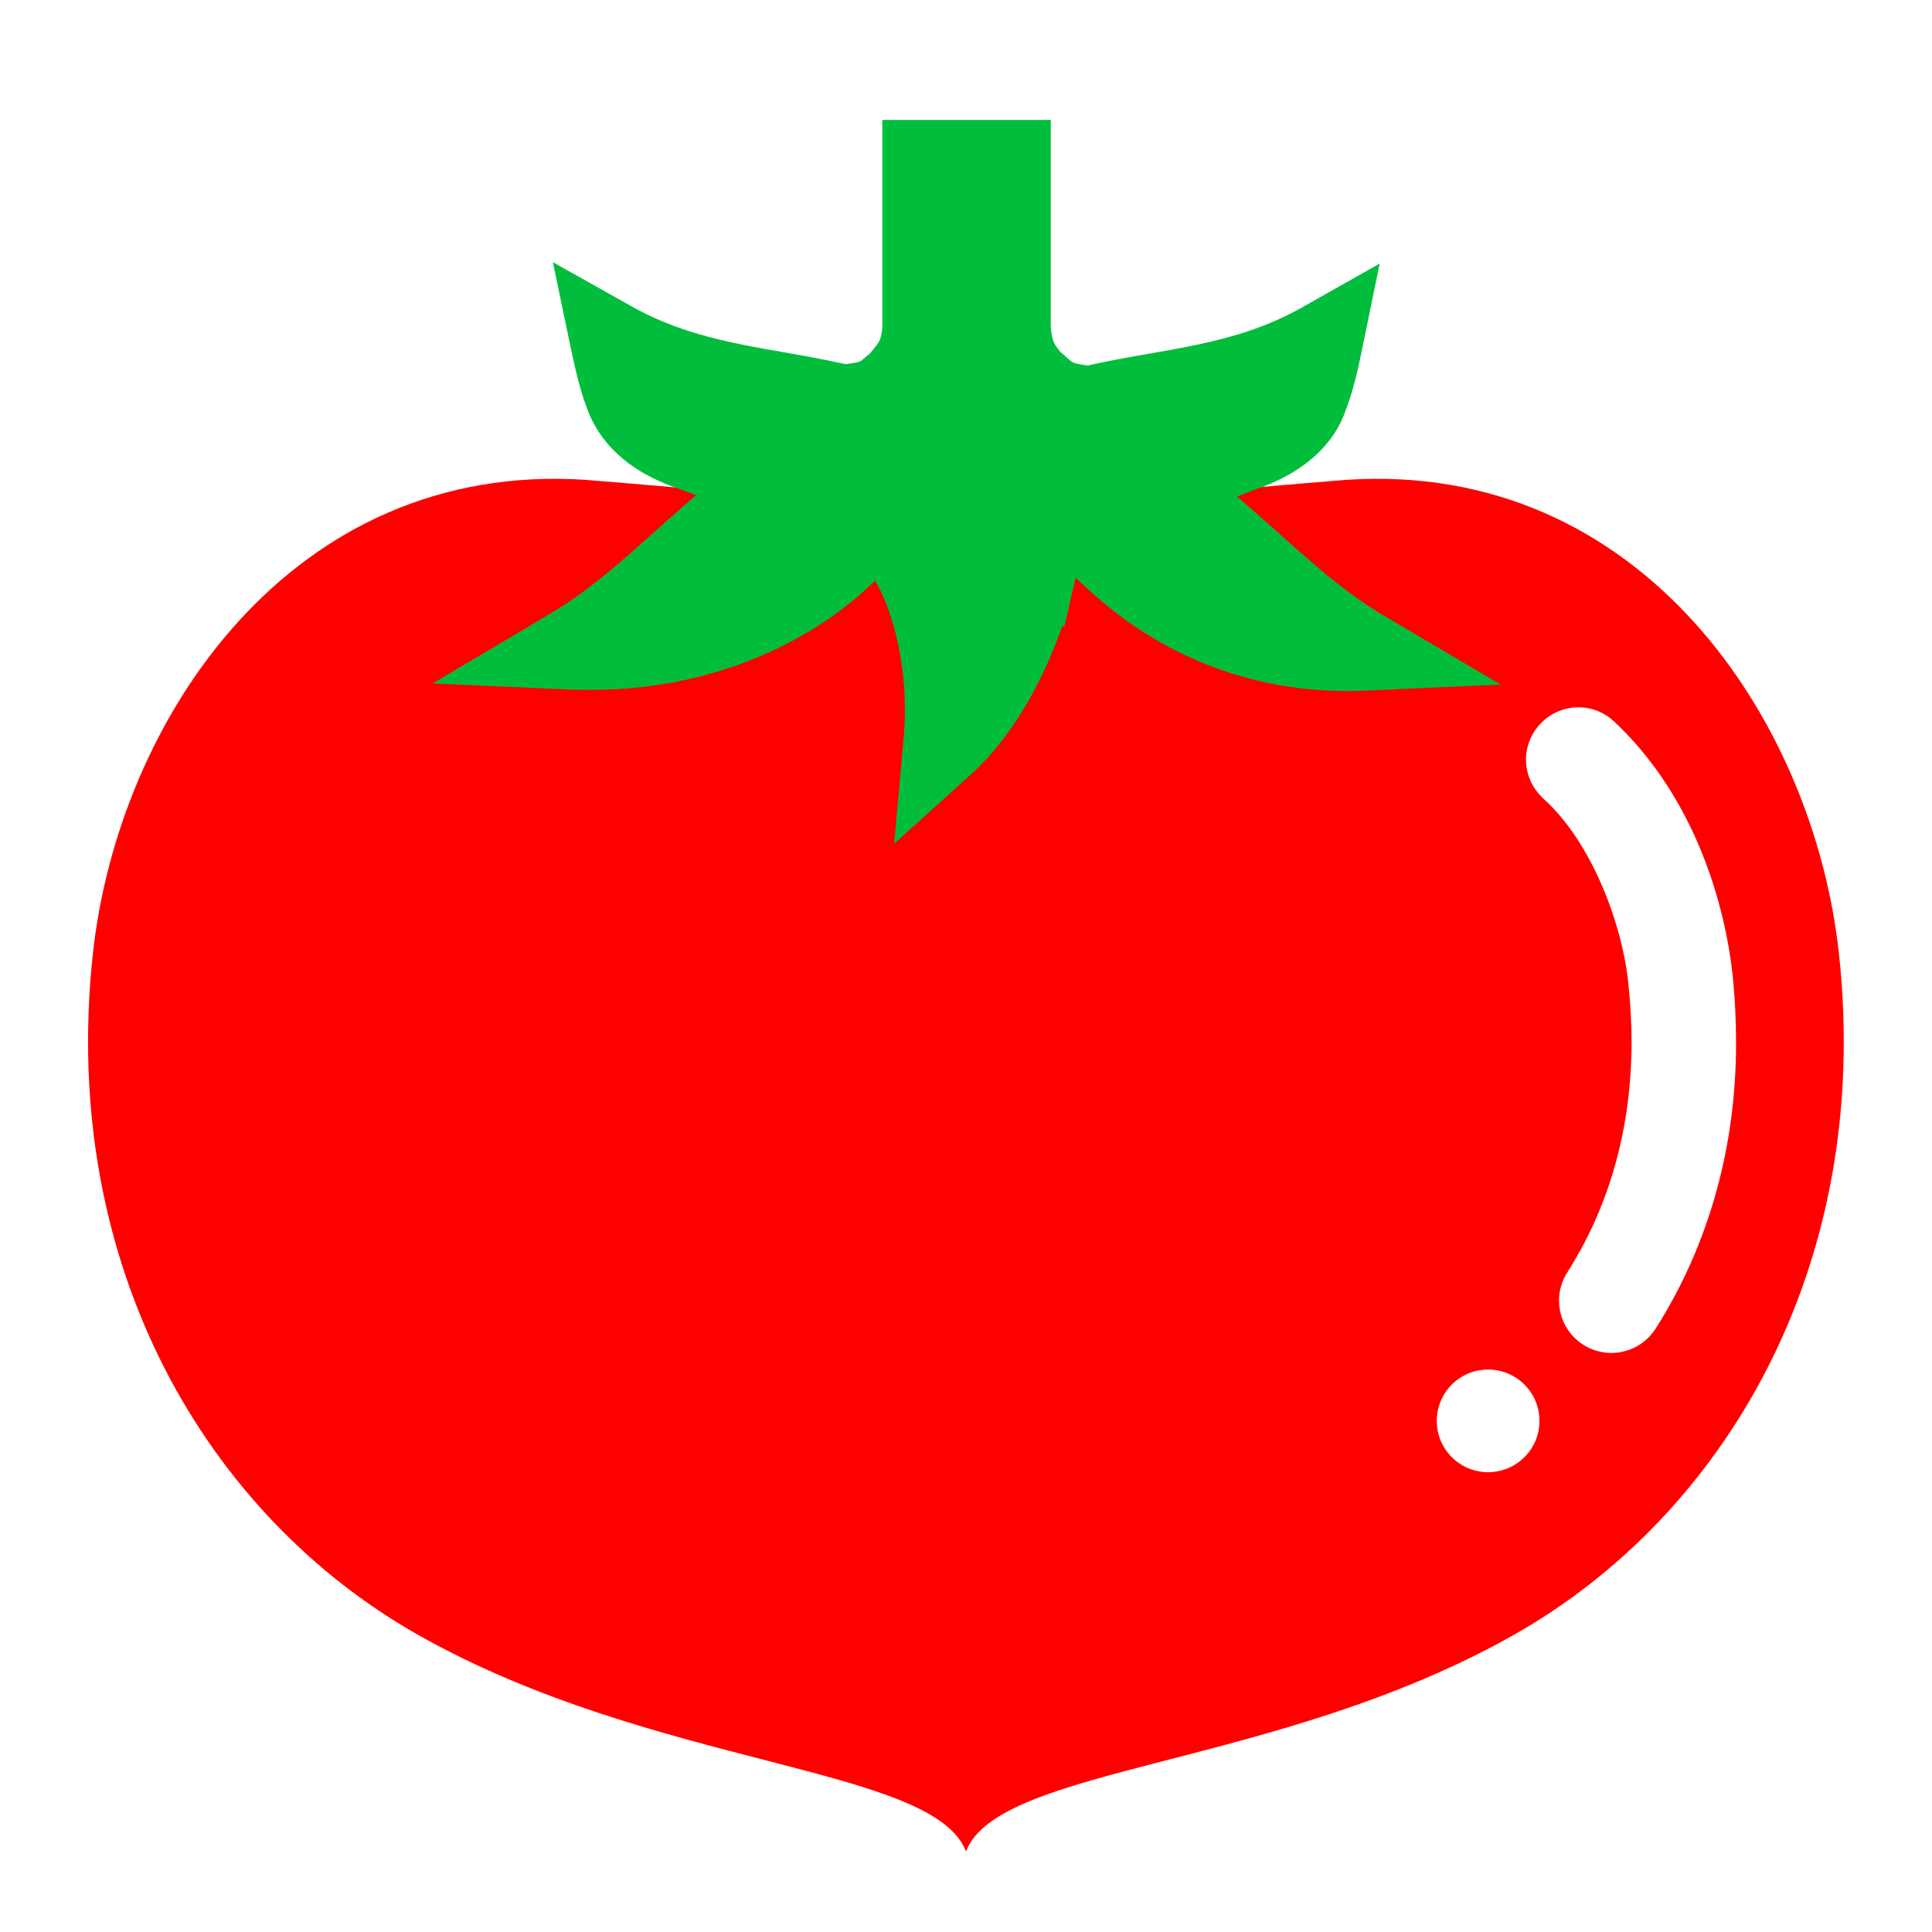 <svg viewBox="0 0 24 24" xmlns="http://www.w3.org/2000/svg">
  <path d="M20.566, 16.506c-0.124, 0.194 -0.335, 0.301 -0.55, 0.301c-0.119, -0 -0.239, -0.033 -0.347, -0.101c-0.305, -0.194 -0.393, -0.597 -0.2, -0.899c0.471, -0.741 0.796, -1.684 0.799, -2.859c0, -0.233 -0.013, -0.473 -0.039, -0.718c-0.072, -0.744 -0.457, -1.776 -1.062, -2.314l0.002, -0c-0.266, -0.243 -0.285, -0.652 -0.041, -0.917c0.241, -0.266 0.652, -0.285 0.917, -0.042c0.941, 0.877 1.361, 2.132 1.476, 3.135c0.031, 0.294 0.045, 0.58 0.045, 0.856c0.002, 1.419 -0.403, 2.621 -1, 3.558m-2.08, 1.782c-0.353, -0 -0.638, -0.285 -0.638, -0.637c0, -0.353 0.285, -0.638 0.638, -0.638c0.352, -0 0.638, 0.285 0.638, 0.638c0, 0.352 -0.286, 0.637 -0.638, 0.637m4.359, -6.434c-0.314, -2.92 -2.465, -6.138 -6.125, -5.893c-1.288, 0.103 -3.702, 0.326 -4.72, 0.41c-1.019, -0.084 -3.433, -0.307 -4.722, -0.41c-3.66, -0.245 -5.81, 2.973 -6.125, 5.893c-0.418, 3.886 1.432, 6.983 4.048, 8.459c2.933, 1.655 6.393, 1.618 6.799, 2.687c0.405, -1.069 3.865, -1.032 6.798, -2.687c2.616, -1.476 4.465, -4.573 4.047, -8.459" style="fill: rgb(255, 0, 0);"/>
  <path d="M11.222, 9.21c0.012, -0.135 0.019, -0.264 0.019, -0.388c-0, -0.88 -0.282, -1.442 -0.289, -1.454l-0.08, -0.157l-0.125, 0.116c-0.591, 0.547 -1.759, 1.24 -3.399, 1.243l-0.008, -0c-0.095, -0 -0.192, -0.003 -0.288, -0.005l-1.677, -0.075l1.444, -0.857c0.603, -0.353 1.089, -0.838 1.658, -1.334l0.171, -0.148l-0.226, -0.083c-0.63, -0.213 -0.992, -0.586 -1.138, -1.018c-0.078, -0.206 -0.131, -0.434 -0.191, -0.714l-0.225, -1.079l0.961, 0.539c0.854, 0.486 1.723, 0.515 2.622, 0.717c0.042, 0.007 0.058, 0.01 0.062, 0.011c0.229, -0.036 0.144, -0.02 0.292, -0.131c0.112, -0.14 0.137, -0.144 0.156, -0.323l-0, -2.58l2.092, 0l-0, 2.577c0.019, 0.192 0.049, 0.211 0.117, 0.303c0.181, 0.15 0.109, 0.133 0.34, 0.171l0.023, -0.005c0.927, -0.208 1.797, -0.236 2.651, -0.723l0.955, -0.539l-0.221, 1.076c-0.057, 0.281 -0.113, 0.513 -0.199, 0.74c-0.136, 0.41 -0.498, 0.781 -1.146, 0.998l-0.209, 0.08l0.174, 0.148c0.568, 0.495 1.053, 0.978 1.657, 1.334l1.446, 0.854l-1.679, 0.075c-0.072, 0.004 -0.142, 0.006 -0.208, 0.006l-0, -0.189l-0, 0.189c-1.574, -0 -2.636, -0.71 -3.226, -1.255l-0.166, -0.153l-0.058, 0.246c-0.001, 0.008 -0.002, 0.013 -0.003, 0.017l-0.08, 0.341l-0.027, 0c-0.005, 0.015 -0.01, 0.03 -0.016, 0.046c-0.088, 0.247 -0.224, 0.571 -0.421, 0.911c-0.189, 0.321 -0.416, 0.63 -0.702, 0.887l-0.948, 0.857l0.115, -1.273Z" style="fill: rgb(0, 190, 60);"/>
</svg>
